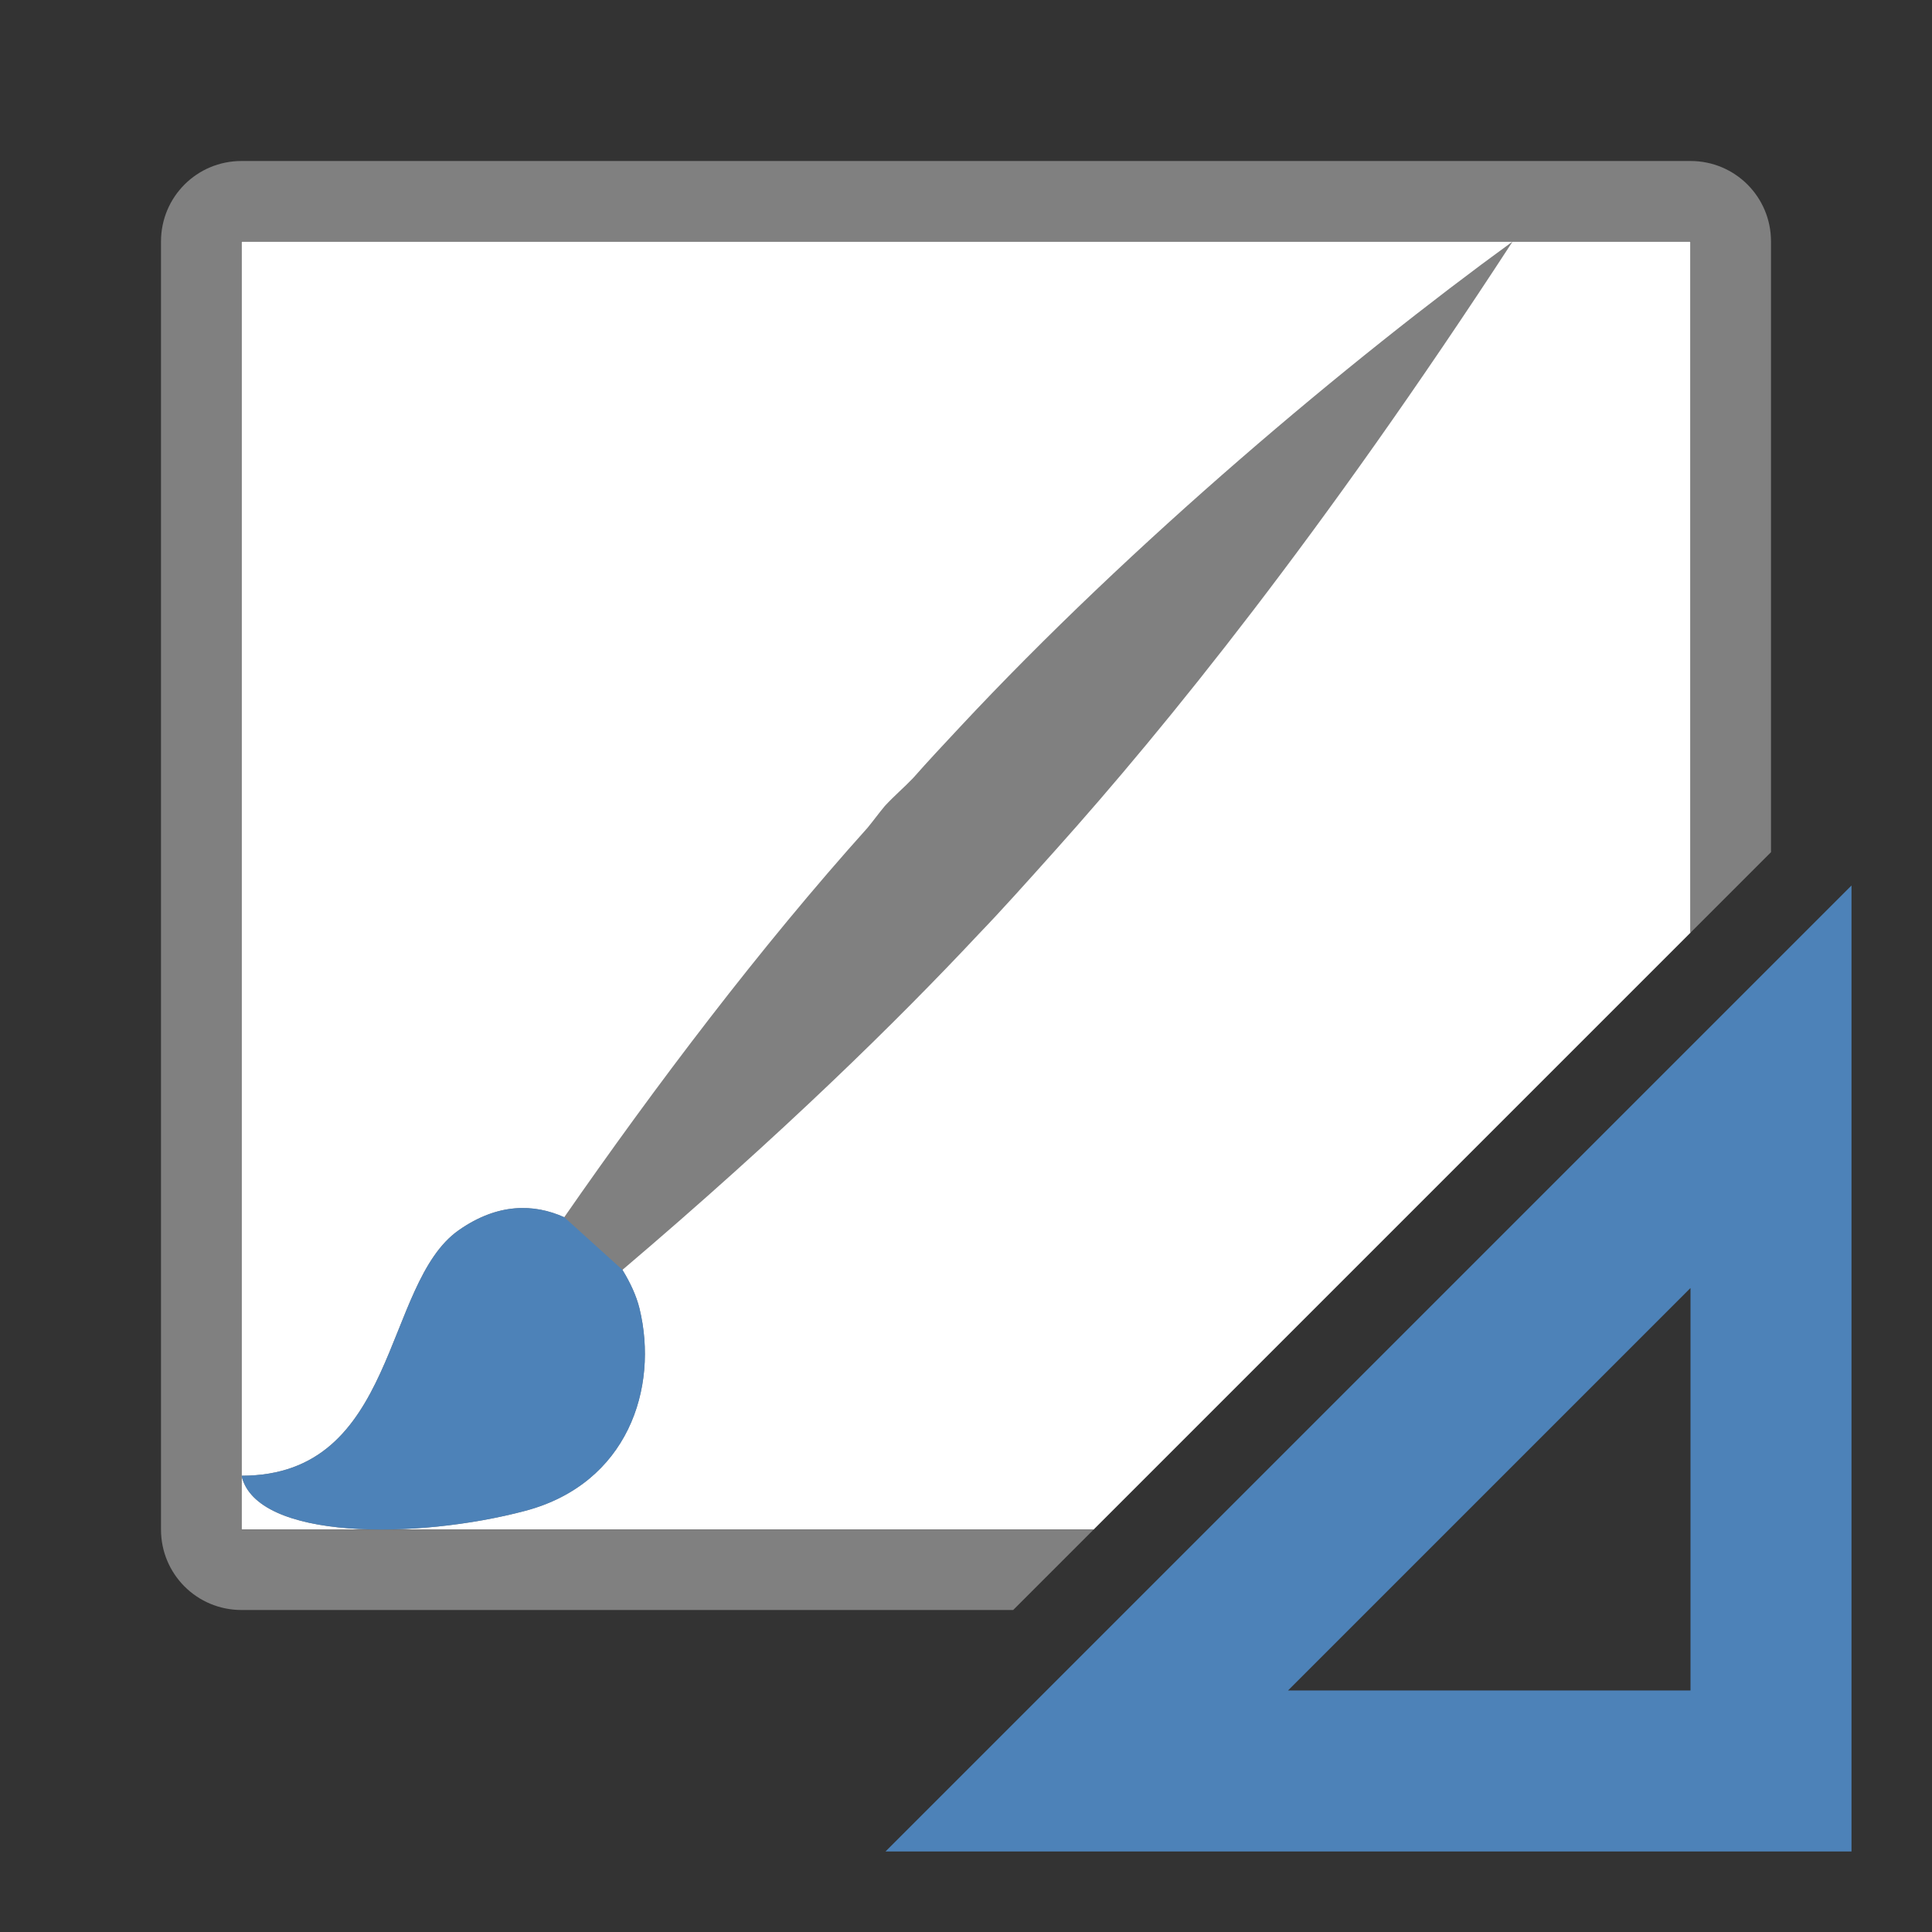 <svg xmlns="http://www.w3.org/2000/svg" viewBox="0 0 24 24"><rect x="0" y="0" width="24" height="24" fill="#333333" stroke="none"/><path fill="#fff" d="m3 3v16h10.586l7.414-7.414v-8.586z"/><path fill="gray" d="m3 2c-.554 0-1 .446-1 1v16c0 .554.446 1 1 1h9.586l1-1h-10.586v-16h18v8.586l1-1v-7.586c0-.554-.446-1-1-1z"/><path fill="gray" d="m18.791 3c-2.024 1.471-4.73 3.741-6.877 6.043-.195.209-.384.41-.568.619-.116.122-.237.223-.354.35-.073.087-.144.185-.215.271-1.335 1.486-2.635 3.206-3.768 4.838-.377-.17-.828-.178-1.312.162-.946.664-.75 3.05-2.697 3.049.184.803 2.178.794 3.525.436 1.271-.338 1.66-1.525 1.418-2.516-.039-.158-.115-.32-.211-.477 1.984-1.686 3.426-3.103 4.43-4.176.27-.279.595-.643.957-1.047 1.354-1.512 3.289-3.894 5.672-7.553z"/><g fill="#4d82b8"><path d="m7.01 15.121c-.377-.17-.828-.178-1.312.162-.946.664-.75 3.05-2.697 3.049.184.803 2.178.794 3.525.436 1.271-.338 1.66-1.525 1.418-2.516-.039-.158-.115-.32-.211-.477z"/><path fill-rule="evenodd" d="m23 11-12 12h12zm-2 5v5h-5z"/></g></svg>